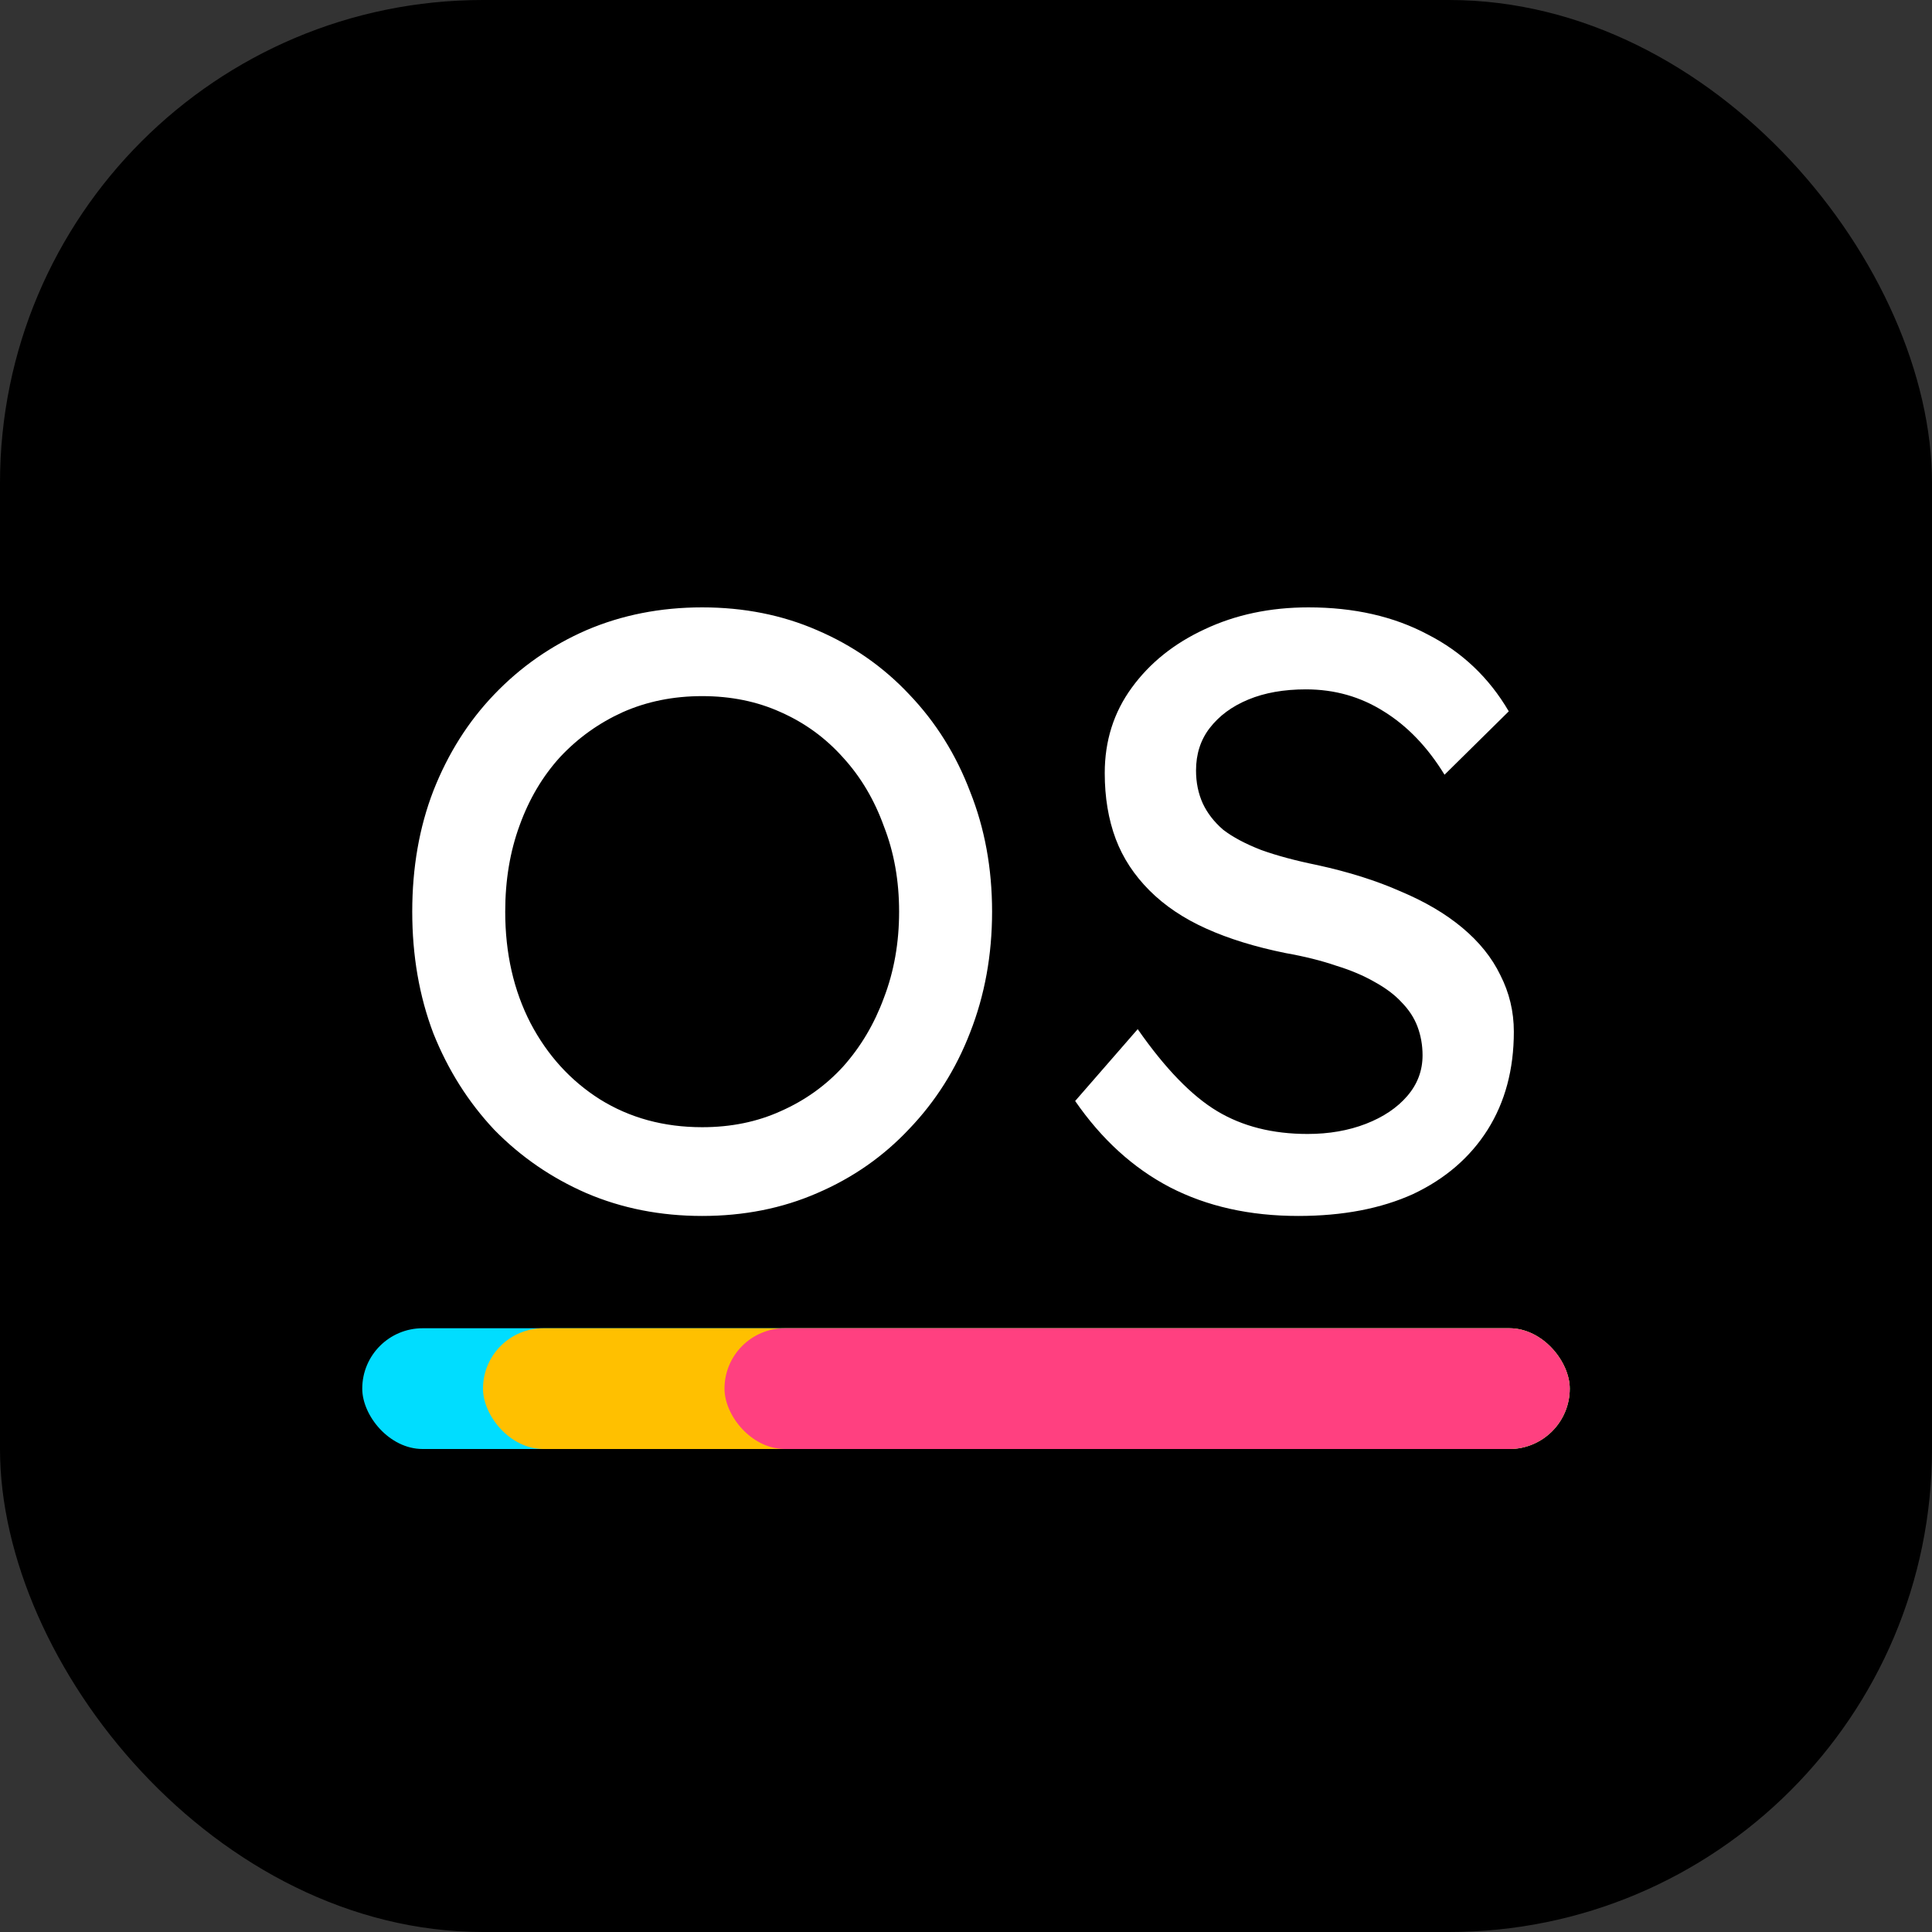 <svg width="16" height="16" viewBox="0 0 16 16" fill="none" xmlns="http://www.w3.org/2000/svg">
<rect x="0" y="0" width="16" height="16" fill="#333333" stroke="none"/>
<g clip-path="url(#clip0_103_8)">
<rect width="16" height="16" rx="4" fill="#000"/>
<rect x="3" y="11" width="10" height="1" rx="0.5" fill="#00DDFF"/>
<rect x="4" y="11" width="9" height="1" rx="0.5" fill="#FFC000"/>
<rect x="6" y="11" width="7" height="1" rx="0.5" fill="#FF4080"/>
<path d="M5.815 10.07C5.47 10.07 5.15 10.007 4.856 9.881C4.567 9.755 4.312 9.58 4.093 9.356C3.878 9.127 3.71 8.861 3.589 8.558C3.472 8.25 3.414 7.914 3.414 7.55C3.414 7.186 3.472 6.852 3.589 6.549C3.71 6.241 3.878 5.975 4.093 5.751C4.312 5.522 4.567 5.345 4.856 5.219C5.15 5.093 5.47 5.03 5.815 5.03C6.16 5.03 6.478 5.093 6.767 5.219C7.061 5.345 7.315 5.522 7.53 5.751C7.749 5.98 7.917 6.248 8.034 6.556C8.155 6.859 8.216 7.191 8.216 7.55C8.216 7.909 8.155 8.243 8.034 8.551C7.917 8.854 7.749 9.12 7.53 9.349C7.315 9.578 7.061 9.755 6.767 9.881C6.478 10.007 6.16 10.07 5.815 10.07ZM5.815 9.335C6.053 9.335 6.27 9.291 6.466 9.202C6.667 9.113 6.839 8.99 6.984 8.831C7.129 8.668 7.241 8.479 7.32 8.264C7.404 8.045 7.446 7.807 7.446 7.55C7.446 7.293 7.404 7.058 7.32 6.843C7.241 6.624 7.129 6.435 6.984 6.276C6.839 6.113 6.667 5.987 6.466 5.898C6.27 5.809 6.053 5.765 5.815 5.765C5.577 5.765 5.358 5.809 5.157 5.898C4.961 5.987 4.788 6.11 4.639 6.269C4.494 6.428 4.382 6.617 4.303 6.836C4.224 7.051 4.184 7.289 4.184 7.55C4.184 7.895 4.254 8.203 4.394 8.474C4.534 8.74 4.725 8.95 4.968 9.104C5.215 9.258 5.498 9.335 5.815 9.335ZM10.752 10.07C10.35 10.07 9.996 9.991 9.688 9.832C9.384 9.673 9.123 9.435 8.904 9.118L9.422 8.523C9.65 8.85 9.87 9.076 10.08 9.202C10.29 9.328 10.539 9.391 10.829 9.391C11.006 9.391 11.167 9.363 11.312 9.307C11.456 9.251 11.571 9.174 11.655 9.076C11.739 8.978 11.781 8.866 11.781 8.74C11.781 8.656 11.767 8.577 11.739 8.502C11.711 8.427 11.666 8.36 11.606 8.299C11.55 8.238 11.475 8.182 11.382 8.131C11.293 8.08 11.188 8.035 11.067 7.998C10.945 7.956 10.805 7.921 10.647 7.893C10.395 7.842 10.175 7.774 9.989 7.69C9.802 7.606 9.646 7.501 9.52 7.375C9.394 7.249 9.3 7.107 9.24 6.948C9.179 6.785 9.149 6.603 9.149 6.402C9.149 6.136 9.223 5.9 9.373 5.695C9.522 5.49 9.723 5.329 9.975 5.212C10.231 5.091 10.518 5.03 10.836 5.03C11.214 5.03 11.543 5.105 11.823 5.254C12.107 5.399 12.331 5.611 12.495 5.891L11.963 6.416C11.823 6.187 11.655 6.012 11.459 5.891C11.267 5.77 11.053 5.709 10.815 5.709C10.633 5.709 10.474 5.737 10.339 5.793C10.203 5.849 10.096 5.928 10.017 6.031C9.942 6.129 9.905 6.246 9.905 6.381C9.905 6.479 9.923 6.57 9.961 6.654C9.998 6.733 10.054 6.806 10.129 6.871C10.208 6.932 10.313 6.988 10.444 7.039C10.574 7.086 10.731 7.128 10.913 7.165C11.169 7.221 11.398 7.293 11.599 7.382C11.799 7.466 11.97 7.566 12.11 7.683C12.25 7.8 12.355 7.93 12.425 8.075C12.499 8.22 12.537 8.376 12.537 8.544C12.537 8.857 12.464 9.127 12.32 9.356C12.175 9.585 11.97 9.762 11.704 9.888C11.438 10.009 11.12 10.07 10.752 10.07Z" fill="white"/>
</g>
<defs>
<clipPath id="clip0_103_8">
<rect width="16" height="16" fill="white"/>
</clipPath>
</defs>
</svg>
